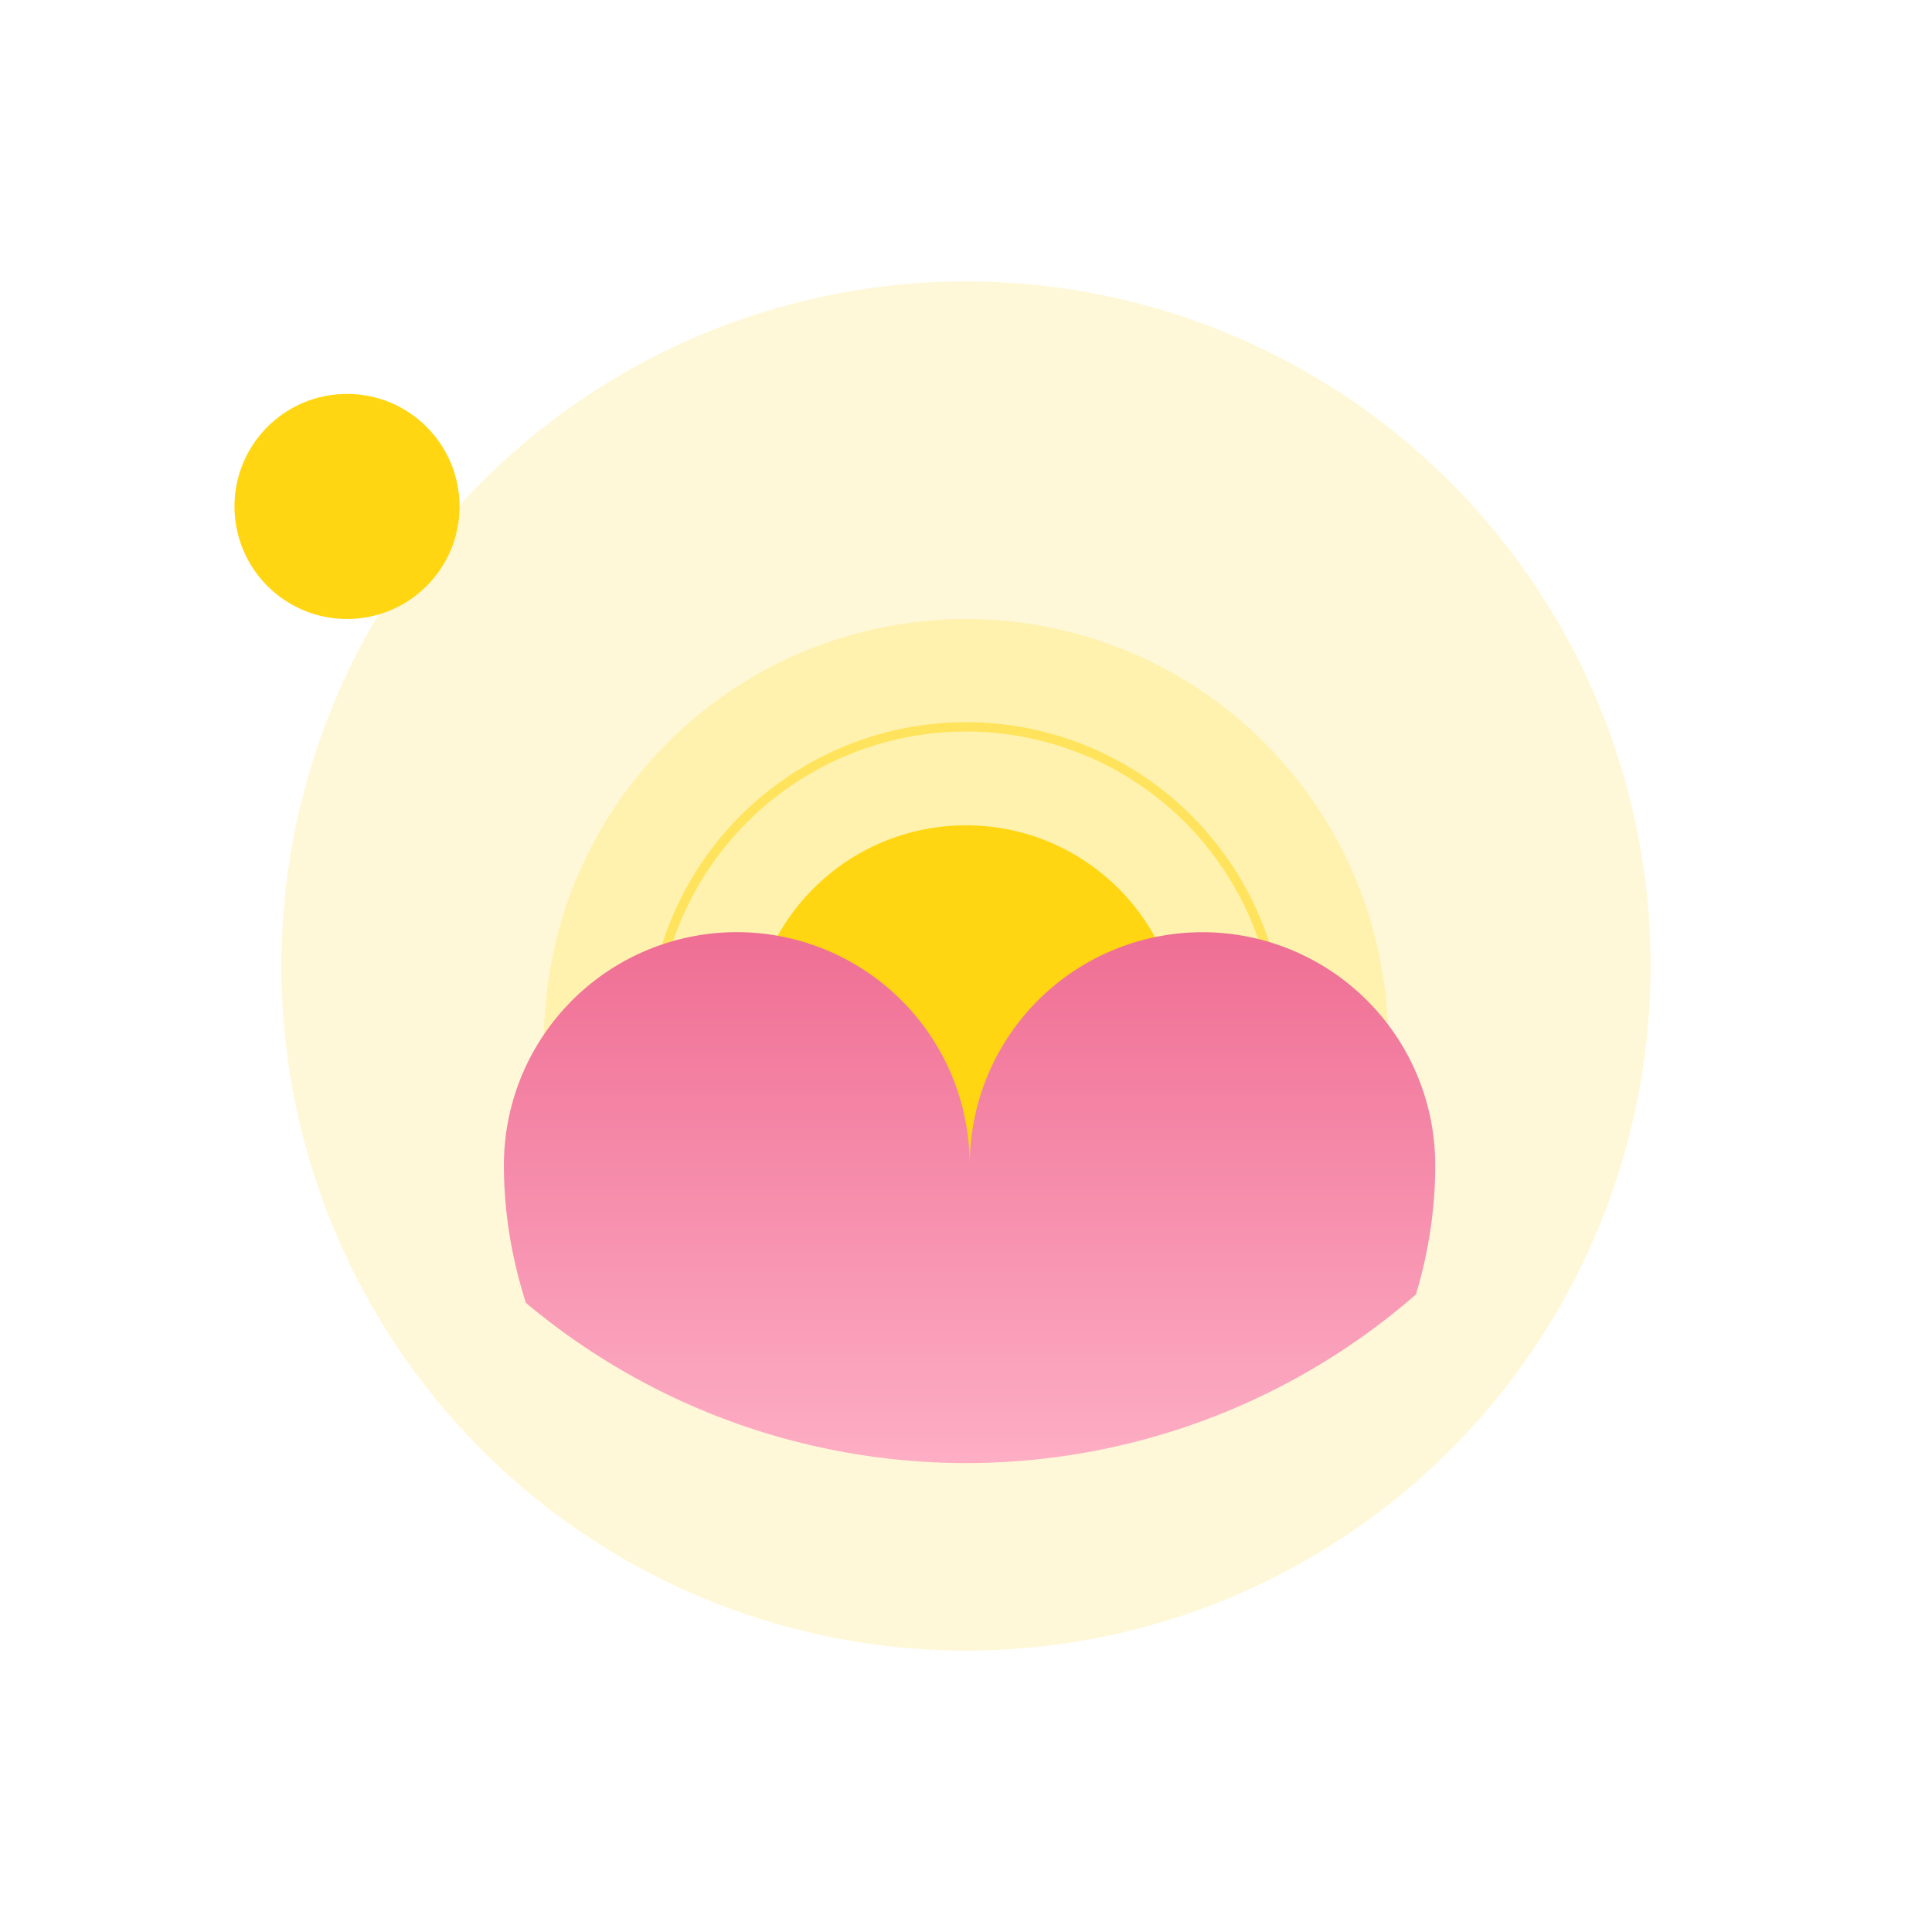 <svg xmlns="http://www.w3.org/2000/svg" xmlns:xlink="http://www.w3.org/1999/xlink" width="206" height="206" viewBox="0 0 206 206">
  <defs>
    <filter id="Ellipse_39" x="0" y="0" width="206" height="206" filterUnits="userSpaceOnUse">
      <feOffset dy="20" input="SourceAlpha"/>
      <feGaussianBlur stdDeviation="10" result="blur"/>
      <feFlood flood-color="#f487a7" flood-opacity="0.133"/>
      <feComposite operator="in" in2="blur"/>
      <feComposite in="SourceGraphic"/>
    </filter>
    <clipPath id="clip-path">
      <circle id="Ellipse_40" data-name="Ellipse 40" cx="73" cy="73" r="73" transform="translate(114 138)" fill="#eff3fc"/>
    </clipPath>
    <linearGradient id="linear-gradient" x1="0.5" x2="0.5" y2="1" gradientUnits="objectBoundingBox">
      <stop offset="0" stop-color="#ef6e94"/>
      <stop offset="1" stop-color="#ffb6cb"/>
    </linearGradient>
  </defs>
  <g id="Group_223" data-name="Group 223" transform="translate(-84 -106)">
    <g transform="matrix(1, 0, 0, 1, 84, 106)" filter="url(#Ellipse_39)">
      <circle id="Ellipse_39-2" data-name="Ellipse 39" cx="73" cy="73" r="73" transform="translate(30 10)" fill="#fff8d8"/>
    </g>
    <circle id="Ellipse_42" data-name="Ellipse 42" cx="45" cy="45" r="45" transform="translate(142 172)" fill="#ffe569" opacity="0.371"/>
    <g id="Ellipse_44" data-name="Ellipse 44" transform="translate(153 183)" fill="none" stroke="#ffd611" stroke-width="1" opacity="0.526">
      <circle cx="34" cy="34" r="34" stroke="none"/>
      <circle cx="34" cy="34" r="33.5" fill="none"/>
    </g>
    <circle id="Ellipse_41" data-name="Ellipse 41" cx="23" cy="23" r="23" transform="translate(164 194)" fill="#ffd611"/>
    <g id="Mask_Group_7" data-name="Mask Group 7" transform="translate(0 -22)" clip-path="url(#clip-path)">
      <path id="Path_245" data-name="Path 245" d="M74.5,0a24.833,24.833,0,0,0-24.83,24.83A24.834,24.834,0,0,0,0,24.829C0,37.764,5.451,49.279,12.719,58.9a19.814,19.814,0,0,1,2.226-1.458c5.765-3.248,12.924-3.634,21.278-1.167,2.18.645,4.365,1.322,6.478,1.971,9.68,2.984,18.829,5.805,27,5.805h.177c8.4-.045,14.809-3.207,20.083-9.953h0c5.524-8.563,9.344-18.4,9.344-29.24A24.834,24.834,0,0,0,74.5,0Z" transform="translate(137.728 227.397)" fill="url(#linear-gradient)"/>
    </g>
    <circle id="Ellipse_43" data-name="Ellipse 43" cx="12" cy="12" r="12" transform="translate(109 148)" fill="#ffd611"/>
  </g>
</svg>
